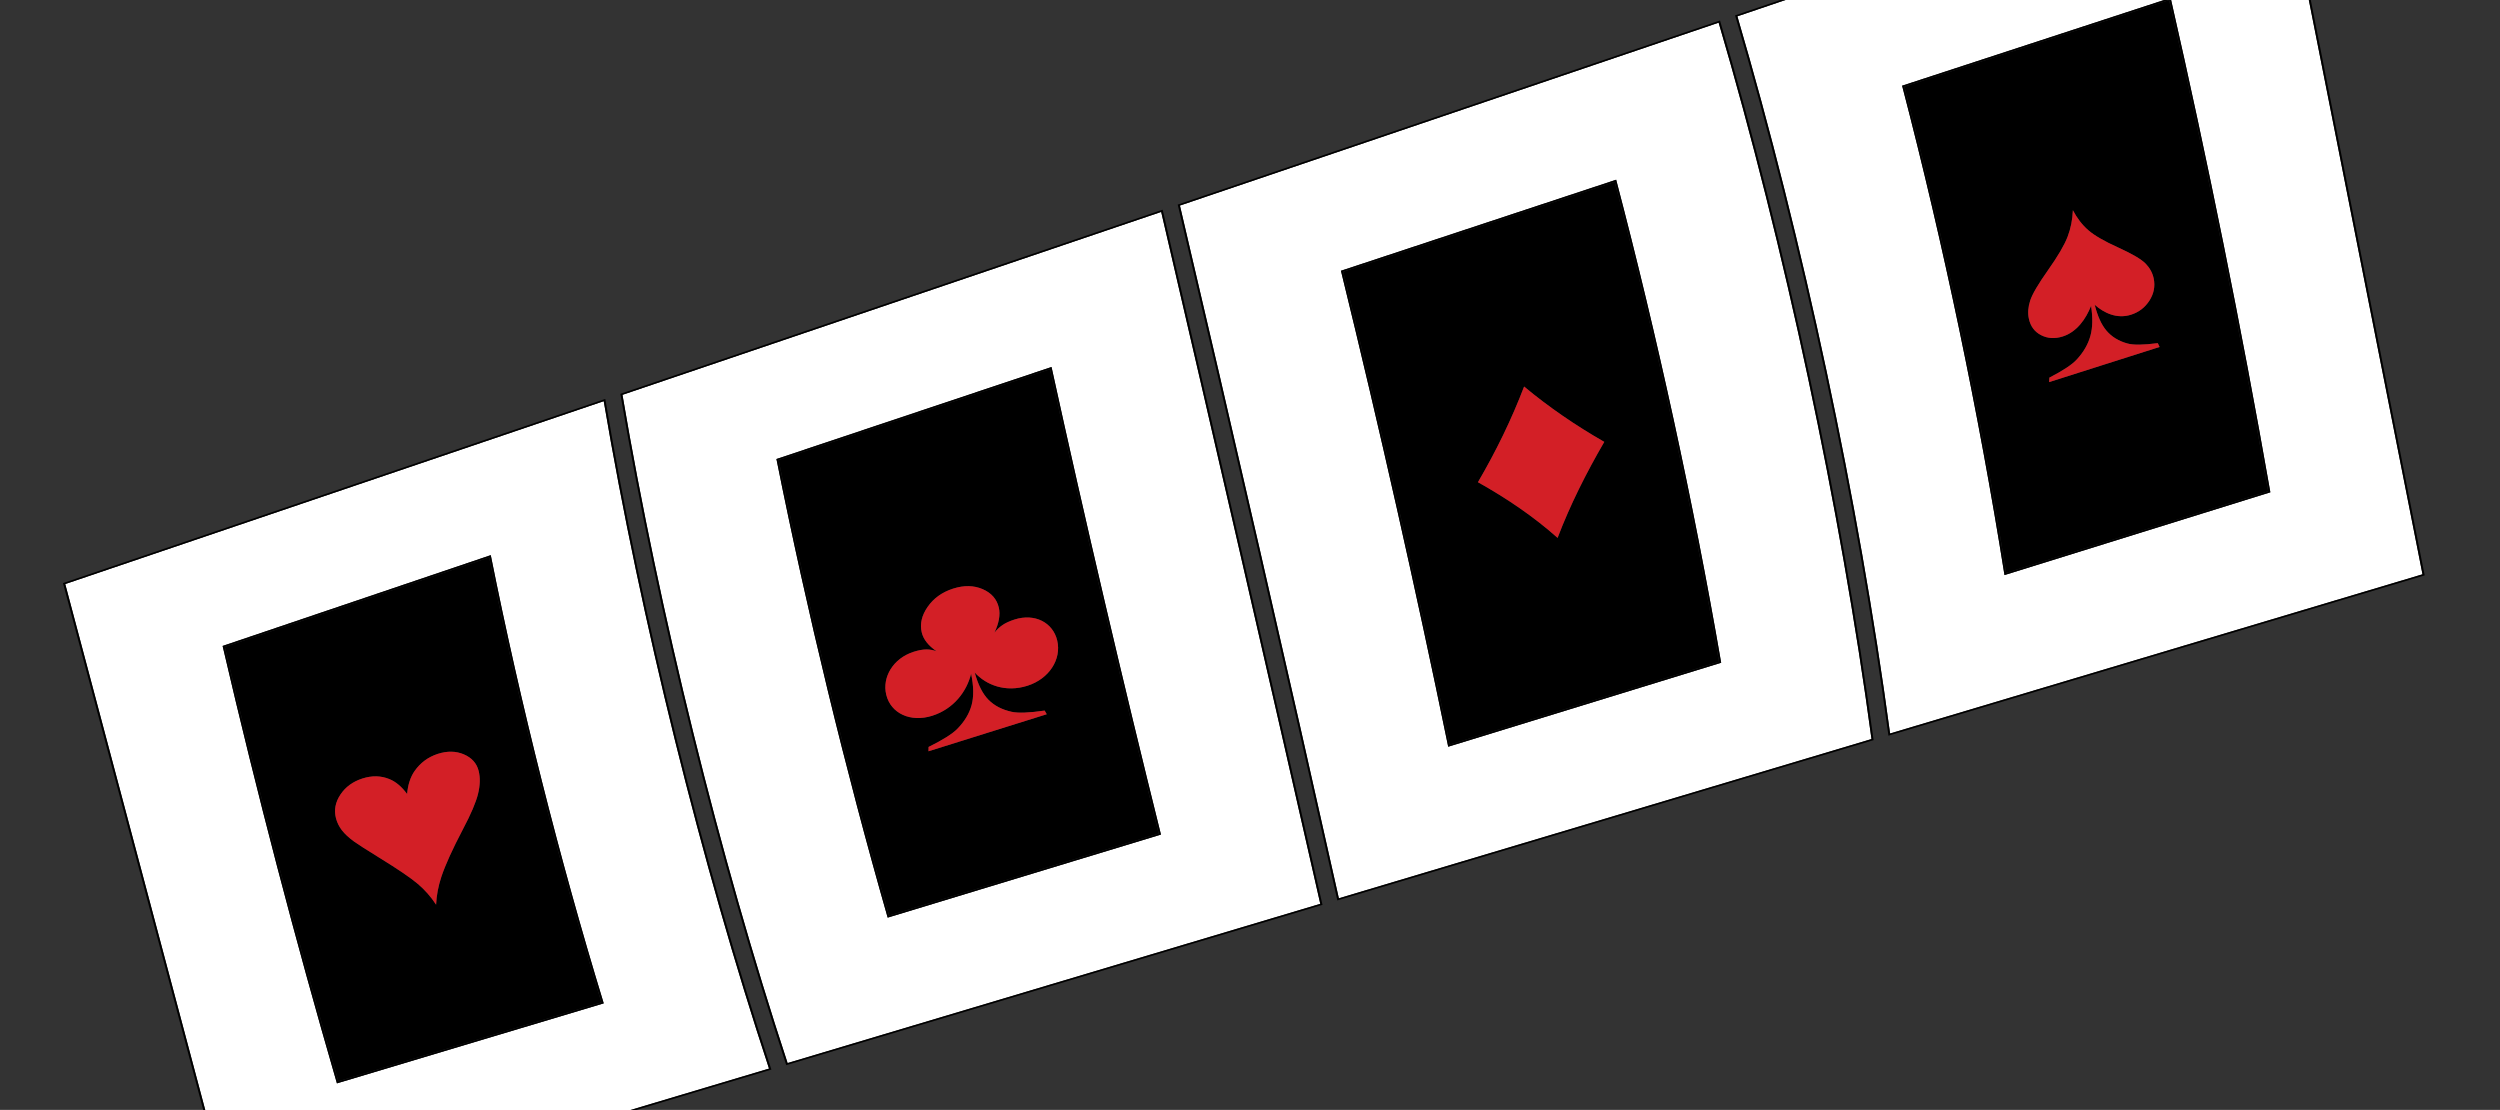 <?xml version="1.0" encoding="utf-8"?>
<!-- Generator: Adobe Illustrator 12.0.1, SVG Export Plug-In . SVG Version: 6.00 Build 51448)  -->
<!DOCTYPE svg PUBLIC "-//W3C//DTD SVG 1.1//EN" "http://www.w3.org/Graphics/SVG/1.1/DTD/svg11.dtd">
<svg  version="1.1" id="Layer_1" xmlns="http://www.w3.org/2000/svg" xmlns:xlink="http://www.w3.org/1999/xlink" width="1266.232" height="562.154"
	 viewBox="0 0 1266.232 562.154" overflow="visible" enable-background="new 0 0 1266.232 562.154" xml:space="preserve">
<rect x="0" y="0" width="1266.232" height="562.154" fill="#333333" stroke="none"/>
<g>
	<g>
		<g enable-background="new    ">
			<defs>
				<polygon id="XMLID_51_" enable-background="new    " points="112.736,647.349 26.996,274.035 1153.497,-85.456 
					1239.237,287.859 				"/>
			</defs>
			<clipPath id="XMLID_53_">
				<use xlink:href="#XMLID_51_" />
			</clipPath>
			<g clip-path="url(#XMLID_53_)">
				<g>
					<g>
						<g>
							<path fill="#FFFFFF" d="M248.57,281.181l0.088,0.427c15.111,75.453,34.817,153.659,57,226.155l0.126,0.432l-0.512,0.155
								c-45.203,13.601-90.349,27.136-134.18,40.234l-0.443,0.135l-0.105-0.376c-21.018-72.311-40.432-146.586-57.701-220.777
								l-0.09-0.395l0.456-0.162c44.051-14.961,89.424-30.329,134.869-45.664L248.57,281.181 M305.777,203.2L33.045,295.817
								C62.114,405.17,91.31,514.841,119.826,621.829l269.679-80.596C355.069,437.066,324.57,313.903,305.777,203.2"/>
							<path d="M33.045,295.817L305.777,203.2c18.793,110.703,49.292,233.866,83.728,338.033l-269.679,80.596
								C91.31,514.841,62.114,405.17,33.045,295.817 M306.581,202.053l-0.508,0.17l-273.71,92.95l-0.475,0.159l0.111,0.405
								c29.138,109.613,58.409,219.569,86.99,326.799l0.106,0.382l0.444-0.134l270.655-80.887l0.522-0.151l-0.145-0.433
								c-34.528-104.381-65.11-227.874-83.917-338.819L306.581,202.053"/>
							<path d="M206.199,402.165c0.401-4.693,1.664-8.577,3.789-11.652c2.945-4.192,6.847-7.08,11.698-8.659
								c0.049-0.017,0.1-0.032,0.149-0.048c4.75-1.517,9.127-1.428,13.115,0.277c4.03,1.725,6.527,4.526,7.491,8.406
								c0.843,3.393,0.741,7.244-0.3,11.537c-1.039,4.3-3.611,10.314-7.687,18.011c-5.283,10.07-8.906,18.071-10.909,24.062
								c-1.562,4.726-2.453,9.435-2.664,14.122c-2.569-3.95-5.637-7.45-9.213-10.497c-3.576-3.048-10.098-7.472-19.489-13.26
								c-6.884-4.255-11.125-6.972-12.77-8.176c-2.695-1.953-4.77-3.868-6.223-5.746c-1.454-1.878-2.465-3.936-3.031-6.16
								c-1.045-4.113-0.296-8.085,2.264-11.928c2.551-3.839,6.238-6.548,11.046-8.113c0.049-0.017,0.098-0.032,0.146-0.047
								c4.797-1.531,9.331-1.438,13.59,0.3C200.438,395.887,203.438,398.41,206.199,402.165 M247.796,282.316
								c-45.123,15.235-90.173,30.485-133.914,45.349c17.211,73.914,36.554,147.913,57.49,219.968
								c43.535-13.013,88.351-26.448,133.222-39.948C282.5,435.416,262.871,357.512,247.796,282.316"/>
							<path d="M113.883,327.665c43.741-14.863,88.791-30.114,133.914-45.349c15.075,75.195,34.704,153.1,56.799,225.368
								c-44.872,13.5-89.688,26.936-133.222,39.948C150.437,475.578,131.094,401.579,113.883,327.665 M248.57,281.181l-0.492,0.165
								c-45.444,15.335-90.817,30.703-134.869,45.664l-0.456,0.162l0.09,0.395c17.269,74.191,36.683,148.467,57.701,220.777
								l0.105,0.376l0.443-0.135c43.831-13.099,88.977-26.634,134.18-40.234l0.512-0.155l-0.126-0.432
								c-22.184-72.496-41.89-150.702-57-226.155L248.57,281.181"/>
							<path fill="#D31F26" d="M221.834,381.806c-0.05,0.016-0.1,0.031-0.149,0.048c-4.851,1.579-8.753,4.467-11.698,8.659
								c-2.125,3.075-3.387,6.959-3.789,11.652c-2.761-3.755-5.76-6.278-8.998-7.571c-4.259-1.737-8.792-1.831-13.59-0.3
								c-0.048,0.015-0.097,0.03-0.146,0.047c-4.808,1.565-8.496,4.274-11.046,8.113c-2.56,3.843-3.31,7.814-2.264,11.928
								c0.565,2.225,1.577,4.282,3.031,6.16c1.454,1.878,3.528,3.793,6.223,5.746c1.646,1.204,5.886,3.921,12.77,8.176
								c9.391,5.788,15.913,10.212,19.489,13.26c3.576,3.047,6.645,6.547,9.213,10.497c0.211-4.688,1.102-9.396,2.664-14.122
								c2.003-5.99,5.625-13.991,10.909-24.062c4.076-7.696,6.648-13.711,7.687-18.011c1.041-4.293,1.143-8.145,0.3-11.537
								c-0.964-3.88-3.461-6.682-7.491-8.406C230.961,380.378,226.585,380.289,221.834,381.806"/>
							<path fill="#FFFFFF" d="M588.02,422.701l-0.487,0.147c-45.949,14.011-92.207,28.073-137.483,41.791l-0.444,0.134l-0.115-0.38
								c-21.301-74.42-40.719-154.471-56.157-231.508l-0.081-0.391l0.458-0.154c45.48-15.26,92.046-30.835,138.394-46.293
								l0.483-0.162l0.096,0.417c16.845,76.84,36.458,160.647,55.231,235.985L588.02,422.701 M588.13,107.335l-272.854,92.642
								c18.841,110.819,49.312,234.133,83.637,338.447l269.798-80.64C643.515,346.938,613.406,216,588.13,107.335"/>
							<path d="M315.275,199.977l272.854-92.642C613.406,216,643.515,346.938,668.71,457.784l-269.798,80.64
								C364.588,434.11,334.116,310.796,315.275,199.977 M588.883,106.205l-0.483,0.162L314.627,199.32l-0.432,0.146l0.062,0.389
								c18.864,111.077,49.422,234.743,83.851,339.289l0.118,0.355l0.427-0.129l270.705-80.911l0.486-0.146l-0.094-0.411
								c-25.248-111.082-55.444-242.398-80.771-351.279L588.883,106.205"/>
							<path d="M474.296,329.818c-4.143-2.851-6.611-6.007-7.445-9.521c-1.007-4.307-0.009-8.625,3.015-12.953
								c3.03-4.338,7.276-7.398,12.784-9.179c0.038-0.013,0.076-0.025,0.115-0.037c5.461-1.743,10.425-1.661,14.889,0.246
								c4.487,1.924,7.232,5.055,8.245,9.384c0.831,3.538,0.091,7.75-2.205,12.663c2.319-2.861,4.831-4.929,10.12-6.624
								c0.006-0.002,0.01-0.003,0.016-0.005c10.361-3.307,19.498,1.562,21.641,10.616c2.272,9.577-4.15,19.429-15.041,22.904
								c-0.033,0.011-0.065,0.021-0.098,0.031c-10.967,3.452-20.736-0.282-26.641-6.711c1.705,6.229,4.042,10.843,7.013,13.839
								c2.969,2.989,6.884,5.009,11.766,6.067c3.286,0.712,8.842,0.495,16.645-0.636c0.352,0.618,0.704,1.236,1.056,1.854
								c-10.009,3.131-20.008,6.268-30,9.394c-9.974,3.12-19.948,6.248-29.897,9.36c0.016-0.729,0.031-1.455,0.046-2.184
								c7.173-3.555,12.008-6.59,14.49-9.103c3.688-3.739,6.109-7.749,7.286-12.046c1.178-4.296,1.096-9.622-0.242-15.961
								c-2.172,8.963-8.791,17.83-19.648,21.295c-0.038,0.012-0.076,0.024-0.114,0.036c-10.916,3.437-20.886-1.177-23.205-10.636
								c-2.179-8.931,3.502-18.46,13.818-21.768C467.986,328.461,471.035,328.737,474.296,329.818 M531.821,187.017
								c-46.035,15.354-92.279,30.83-137.459,45.981c15.394,76.763,34.741,156.52,55.958,230.683
								c44.977-13.627,90.909-27.584,136.549-41.499C568.161,347.085,548.623,263.601,531.821,187.017"/>
							<path d="M394.362,232.998c45.18-15.151,91.425-30.627,137.459-45.981c16.802,76.584,36.34,160.068,55.048,235.165
								c-45.64,13.915-91.573,27.872-136.549,41.499C429.103,389.518,409.756,309.761,394.362,232.998 M532.588,185.885
								l-0.483,0.162c-46.348,15.458-92.914,31.034-138.394,46.293l-0.458,0.154l0.081,0.391
								c15.438,77.038,34.855,157.088,56.157,231.508l0.115,0.38l0.444-0.134c45.277-13.718,91.534-27.78,137.483-41.791
								l0.487-0.147l-0.104-0.414c-18.773-75.338-38.386-159.145-55.231-235.985L532.588,185.885"/>
							<path fill="#D31F26" d="M482.764,298.129c-0.039,0.012-0.077,0.024-0.115,0.037c-5.508,1.781-9.753,4.841-12.784,9.179
								c-3.023,4.328-4.022,8.646-3.015,12.953c0.834,3.514,3.303,6.67,7.445,9.521c-3.261-1.081-6.31-1.357-11.593,0.329
								c-10.315,3.308-15.997,12.837-13.818,21.768c2.319,9.459,12.29,14.072,23.205,10.636c0.038-0.012,0.076-0.024,0.114-0.036
								c10.858-3.465,17.476-12.332,19.648-21.295c1.337,6.339,1.419,11.665,0.242,15.961c-1.177,4.297-3.598,8.307-7.286,12.046
								c-2.482,2.513-7.317,5.548-14.49,9.103c-0.016,0.729-0.031,1.455-0.046,2.184c9.95-3.112,19.923-6.24,29.897-9.36
								c9.992-3.126,19.991-6.263,30-9.394c-0.352-0.618-0.704-1.236-1.056-1.854c-7.802,1.131-13.359,1.348-16.645,0.636
								c-4.882-1.059-8.797-3.078-11.766-6.067c-2.971-2.996-5.309-7.609-7.013-13.839c5.905,6.429,15.674,10.163,26.641,6.711
								c0.033-0.01,0.065-0.021,0.098-0.031c10.891-3.476,17.313-13.327,15.041-22.904c-2.143-9.054-11.28-13.923-21.641-10.616
								c-0.005,0.002-0.01,0.003-0.016,0.005c-5.29,1.695-7.801,3.763-10.12,6.624c2.296-4.913,3.036-9.125,2.205-12.663
								c-1.012-4.329-3.758-7.46-8.245-9.384C493.189,296.468,488.225,296.386,482.764,298.129"/>
							<path fill="#FFFFFF" d="M733.502,378.215l-0.085-0.413c-16.191-78.808-34.916-161.885-54.141-240.26l-0.103-0.408
								l0.468-0.149c45.628-15.134,92.214-30.543,138.471-45.8l0.457-0.154l0.11,0.397c20.77,79.022,39.095,163.342,53.012,243.852
								l0.071,0.394l-0.459,0.146c-46.024,14.2-92.229,28.411-137.325,42.243L733.502,378.215 M870.476,11.488l-272.849,92.624
								c25.802,109.613,55.875,240.706,80.493,350.861l269.784-80.651C932.026,257.003,903.812,124.802,870.476,11.488"/>
							<path d="M597.626,104.112l272.849-92.624c33.336,113.313,61.551,245.515,77.428,362.834l-269.784,80.651
								C653.501,344.818,623.428,213.725,597.626,104.112 M871.188,10.371l-0.457,0.154l-273.776,92.939l-0.466,0.157l0.101,0.4
								c25.853,109.821,56.008,241.276,80.673,351.648l0.084,0.406l0.47-0.143l270.7-80.925l0.453-0.138l-0.053-0.391
								c-15.896-117.588-44.182-250.166-77.62-363.719L871.188,10.371"/>
							<path d="M788.908,272.44c-12.06-10.767-25.807-20.053-40.343-28.207c9.196-15.735,17.109-31.964,23.384-48.456
								c12.515,10.441,26.173,19.779,40.604,28.036C803.388,239.595,795.201,255.871,788.908,272.44 M817.845,92.147
								c-45.943,15.153-92.205,30.455-137.527,45.487c19.156,78.119,37.815,160.909,53.962,239.466
								c44.795-13.74,90.679-27.853,136.39-41.956C856.787,254.903,838.524,170.907,817.845,92.147"/>
							<path d="M680.317,137.635c45.322-15.032,91.584-30.334,137.527-45.487c20.68,78.76,38.942,162.756,52.824,242.997
								c-45.711,14.104-91.595,28.216-136.39,41.956C718.133,298.544,699.474,215.754,680.317,137.635 M818.569,91.031l-0.457,0.154
								c-46.257,15.257-92.843,30.666-138.471,45.8l-0.468,0.149l0.103,0.408c19.225,78.375,37.949,161.452,54.141,240.26
								l0.085,0.413l0.477-0.152c45.096-13.832,91.301-28.043,137.325-42.243l0.459-0.146l-0.071-0.394
								c-13.917-80.51-32.242-164.83-53.012-243.852L818.569,91.031"/>
							<path fill="#FFFFFF" d="M1099.42-1.085l0.086,0.413c18.827,82.533,35.761,166.519,50.346,249.621l0.065,0.403l-0.453,0.137
								c-44.445,13.877-89.429,27.879-133.713,41.626l-0.502,0.16l-0.065-0.443c-12.989-81.677-30.854-167.095-51.676-247.02
								l-0.113-0.412l0.485-0.155c44.941-14.743,90.385-29.606,135.055-44.176L1099.42-1.085 M1152.713-84.315L879.972,8.266
								c33.378,113.429,61.553,245.768,77.343,363.237l269.664-80.622C1202.432,166.629,1177.438,40.396,1152.713-84.315"/>
							<path d="M879.972,8.266l272.741-92.581c24.725,124.712,49.719,250.944,74.266,375.196l-269.664,80.622
								C941.524,254.034,913.35,121.694,879.972,8.266 M1153.496-85.456l-0.5,0.167l-273.71,92.91l-0.492,0.165l0.122,0.409
								c33.466,113.63,61.709,246.301,77.5,363.993l0.055,0.438l0.505-0.146l270.64-80.921l0.478-0.145l-0.084-0.405
								c-24.603-124.529-49.651-251.044-74.433-376.035L1153.496-85.456"/>
							<path d="M1044.792,170.407c-4.018,1.274-7.692,1.056-11.019-0.664s-5.388-4.535-6.193-8.442
								c-0.583-2.816-0.348-5.846,0.706-9.089c1.053-3.251,4.079-8.397,9.062-15.441c4.975-7.041,8.253-12.645,9.87-16.854
								c1.606-4.214,2.501-8.711,2.68-13.459c2.093,4.023,4.687,7.407,7.782,10.113c3.085,2.701,8.179,5.633,15.249,8.83
								c7.072,3.205,11.668,5.918,13.831,8.143c2.155,2.228,3.512,4.757,4.086,7.575c0.791,3.92,0.064,7.633-2.174,11.129
								c-2.246,3.499-5.351,5.88-9.332,7.15c-7.12,2.272-13.662-0.85-18.395-5.036c1.459,5.758,3.417,10.107,5.908,13.044
								c2.672,3.163,6.243,5.355,10.714,6.576c3.012,0.831,8.136,0.759,15.333-0.186c0.305,0.648,0.615,1.289,0.92,1.938
								c-9.266,2.949-18.565,5.909-27.893,8.869c-9.325,2.968-18.678,5.938-28.062,8.924c0.044-0.76,0.082-1.511,0.129-2.265
								c6.8-3.505,11.384-6.524,13.758-9.065c3.527-3.766,5.879-7.84,7.069-12.236c1.106-4.085,1.196-9.104,0.29-15.038
								C1056.545,161.439,1051.979,168.113,1044.792,170.407 M1098.653,0.035c-44.359,14.469-89.473,29.224-134.1,43.863
								c20.744,79.687,38.559,164.815,51.517,246.246c43.973-13.651,88.626-27.549,132.751-41.326
								C1134.286,165.988,1117.402,82.294,1098.653,0.035"/>
							<path d="M964.554,43.898c44.627-14.639,89.74-29.395,134.1-43.863c18.749,82.259,35.633,165.953,50.168,248.784
								c-44.125,13.776-88.778,27.675-132.751,41.326C1003.112,208.713,985.298,123.585,964.554,43.898 M1099.42-1.085l-0.485,0.155
								c-44.67,14.57-90.113,29.433-135.055,44.176l-0.485,0.155l0.113,0.412c20.822,79.925,38.687,165.342,51.676,247.02
								l0.065,0.443l0.502-0.16c44.284-13.747,89.268-27.749,133.713-41.626l0.453-0.137l-0.065-0.403
								c-14.585-83.102-31.519-167.088-50.346-249.621L1099.42-1.085"/>
							<path fill="#D31F26" d="M771.949,195.778c-6.274,16.492-14.188,32.721-23.384,48.456
								c14.536,8.154,28.283,17.439,40.343,28.207c6.293-16.569,14.479-32.846,23.646-48.626
								C798.122,215.557,784.464,206.219,771.949,195.778"/>
							<path fill="#D31F26" d="M1049.898,106.458c-0.179,4.748-1.073,9.245-2.68,13.459c-1.617,4.209-4.896,9.812-9.87,16.854
								c-4.983,7.043-8.01,12.19-9.062,15.441c-1.054,3.244-1.289,6.273-0.706,9.089c0.806,3.907,2.867,6.722,6.193,8.442
								s7.001,1.938,11.019,0.664c7.188-2.294,11.753-8.968,14.32-15.484c0.906,5.934,0.816,10.953-0.29,15.038
								c-1.19,4.396-3.542,8.47-7.069,12.236c-2.374,2.542-6.958,5.561-13.758,9.065c-0.047,0.754-0.085,1.505-0.129,2.265
								c9.385-2.986,18.737-5.956,28.062-8.924c9.327-2.96,18.627-5.92,27.893-8.869c-0.305-0.649-0.615-1.289-0.92-1.938
								c-7.197,0.945-12.321,1.017-15.333,0.186c-4.471-1.221-8.042-3.413-10.714-6.576c-2.491-2.938-4.449-7.287-5.908-13.044
								c4.732,4.187,11.274,7.309,18.395,5.036c3.981-1.271,7.086-3.652,9.332-7.15c2.238-3.496,2.965-7.209,2.174-11.129
								c-0.574-2.818-1.931-5.348-4.086-7.575c-2.163-2.225-6.759-4.938-13.831-8.143c-7.07-3.197-12.164-6.129-15.249-8.83
								C1054.585,113.865,1051.991,110.481,1049.898,106.458"/>
						</g>
					</g>
				</g>
			</g>
		</g>
	</g>
</g>
</svg>
